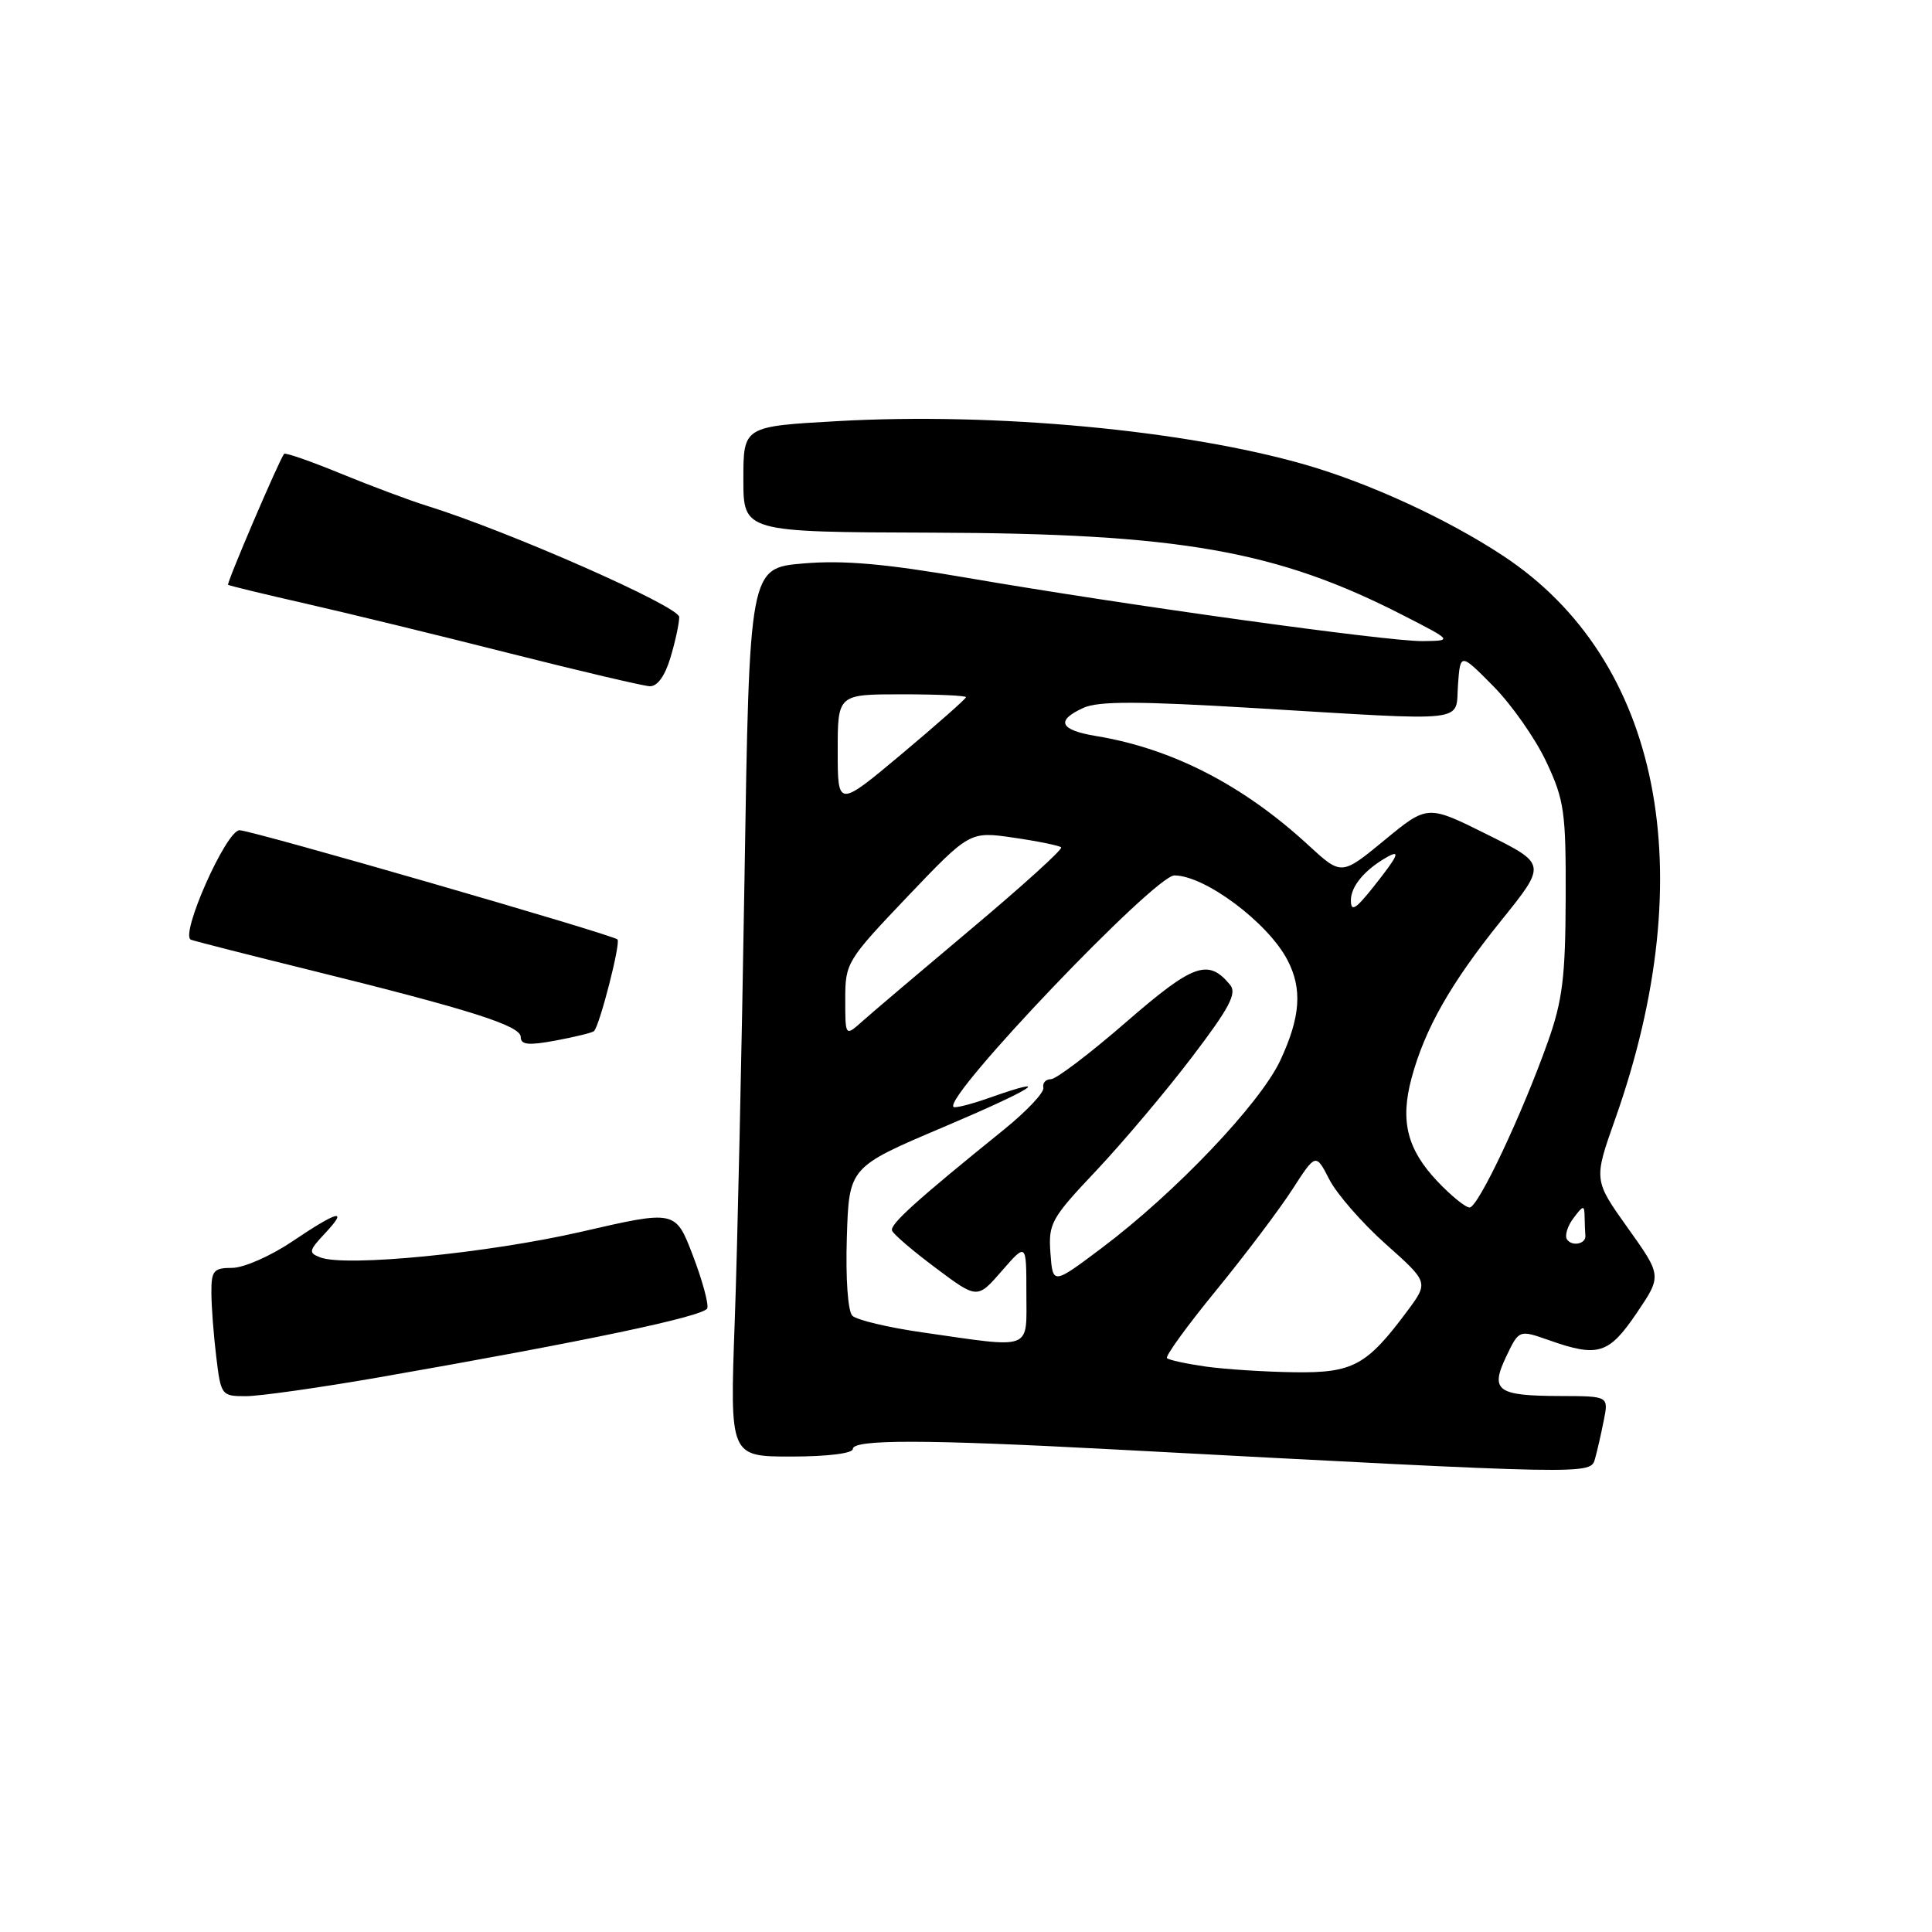 <?xml version="1.0" encoding="UTF-8" standalone="no"?>
<!DOCTYPE svg PUBLIC "-//W3C//DTD SVG 1.1//EN" "http://www.w3.org/Graphics/SVG/1.1/DTD/svg11.dtd" >
<svg xmlns="http://www.w3.org/2000/svg" xmlns:xlink="http://www.w3.org/1999/xlink" version="1.1" viewBox="0 0 256 256">
 <g >
 <path fill="currentColor"
d=" M 211.36 193.25 C 211.63 192.29 212.15 190.04 212.50 188.25 C 213.16 185.00 213.16 185.00 206.83 184.98 C 198.35 184.96 197.42 184.29 199.58 179.75 C 201.28 176.19 201.28 176.19 205.27 177.59 C 211.75 179.88 213.17 179.44 216.86 174.00 C 220.21 169.05 220.21 169.05 215.69 162.71 C 211.16 156.36 211.16 156.36 214.02 148.28 C 225.62 115.49 220.04 87.42 199.19 73.66 C 191.83 68.80 181.51 64.04 172.98 61.58 C 157.02 56.98 131.81 54.63 111.00 55.80 C 98.50 56.50 98.50 56.50 98.50 63.50 C 98.50 70.50 98.50 70.50 123.50 70.58 C 156.29 70.68 169.22 72.95 185.96 81.55 C 192.50 84.90 192.50 84.90 188.50 84.95 C 183.86 85.00 149.08 80.17 128.06 76.55 C 117.32 74.70 111.78 74.21 106.46 74.66 C 99.30 75.27 99.30 75.27 98.65 116.38 C 98.29 139.00 97.71 165.49 97.35 175.25 C 96.71 193.00 96.71 193.00 104.86 193.00 C 109.62 193.00 113.00 192.58 113.00 192.00 C 113.00 190.71 122.47 190.72 147.50 192.05 C 211.49 195.45 210.74 195.43 211.36 193.25 Z  M 50.19 182.51 C 77.58 177.73 93.36 174.41 93.72 173.35 C 93.91 172.76 93.05 169.59 91.79 166.31 C 89.50 160.34 89.50 160.34 77.00 163.22 C 64.66 166.05 45.80 167.91 42.43 166.61 C 40.86 166.01 40.92 165.72 43.02 163.47 C 46.24 160.05 44.84 160.38 38.72 164.50 C 35.87 166.43 32.28 168.00 30.76 168.00 C 28.31 168.00 28.00 168.37 28.01 171.25 C 28.01 173.04 28.30 176.86 28.65 179.75 C 29.27 184.90 29.34 185.00 32.58 185.00 C 34.39 185.00 42.32 183.88 50.19 182.51 Z  M 78.71 136.63 C 79.47 135.86 82.27 124.94 81.82 124.48 C 81.17 123.84 33.29 110.00 31.74 110.01 C 29.96 110.01 23.77 123.99 25.31 124.52 C 25.96 124.75 33.02 126.55 41.00 128.52 C 62.42 133.82 69.00 135.91 69.00 137.41 C 69.00 138.45 70.02 138.55 73.67 137.87 C 76.24 137.39 78.50 136.83 78.71 136.63 Z  M 88.84 87.13 C 89.48 85.01 90.00 82.59 90.00 81.76 C 90.00 80.35 67.28 70.34 56.50 67.00 C 54.30 66.32 49.21 64.41 45.20 62.77 C 41.18 61.12 37.78 59.93 37.64 60.14 C 36.86 61.24 29.99 77.32 30.22 77.49 C 30.38 77.61 35.00 78.73 40.50 79.98 C 46.00 81.23 58.15 84.19 67.50 86.56 C 76.85 88.92 85.22 90.89 86.09 90.93 C 87.10 90.97 88.11 89.58 88.84 87.13 Z  M 159.79 181.08 C 157.20 180.71 154.88 180.21 154.63 179.96 C 154.38 179.71 157.30 175.68 161.13 171.00 C 164.96 166.32 169.49 160.31 171.22 157.64 C 174.35 152.79 174.35 152.79 176.14 156.28 C 177.13 158.21 180.49 162.06 183.62 164.85 C 189.30 169.91 189.30 169.91 186.48 173.71 C 181.10 180.95 179.27 181.94 171.50 181.83 C 167.65 181.78 162.38 181.44 159.79 181.08 Z  M 122.23 176.55 C 117.68 175.90 113.50 174.90 112.94 174.34 C 112.35 173.75 112.04 169.41 112.21 163.99 C 112.50 154.65 112.50 154.65 125.00 149.35 C 136.98 144.27 140.00 142.32 130.97 145.51 C 128.61 146.34 126.53 146.86 126.34 146.67 C 125.00 145.34 153.01 116.00 155.61 116.00 C 159.65 116.00 168.00 122.24 170.59 127.20 C 172.59 131.03 172.33 134.75 169.65 140.50 C 166.99 146.21 155.74 158.04 145.98 165.37 C 139.50 170.24 139.50 170.24 139.19 166.06 C 138.90 162.12 139.26 161.46 145.28 155.09 C 148.80 151.35 154.49 144.61 157.92 140.10 C 162.93 133.52 163.93 131.62 162.99 130.49 C 160.09 126.99 158.14 127.69 149.23 135.42 C 144.43 139.59 139.94 143.00 139.25 143.00 C 138.56 143.00 138.11 143.51 138.25 144.13 C 138.39 144.75 136.03 147.25 133.00 149.70 C 121.45 159.03 117.91 162.23 118.20 163.05 C 118.36 163.53 120.97 165.76 124.00 168.02 C 129.50 172.14 129.50 172.14 132.75 168.40 C 136.00 164.67 136.00 164.67 136.00 171.33 C 136.00 179.05 137.01 178.67 122.23 176.55 Z  M 207.62 164.20 C 207.32 163.70 207.71 162.44 208.50 161.40 C 209.81 159.66 209.94 159.65 209.97 161.25 C 209.99 162.21 210.03 163.33 210.07 163.72 C 210.19 164.84 208.25 165.22 207.62 164.20 Z  M 190.45 156.52 C 186.44 152.27 185.51 148.53 187.04 142.85 C 188.80 136.31 192.23 130.28 198.90 122.00 C 204.94 114.50 204.94 114.50 197.05 110.57 C 189.15 106.63 189.15 106.63 183.45 111.33 C 177.75 116.02 177.75 116.02 173.40 112.02 C 164.75 104.04 155.33 99.19 145.25 97.53 C 140.40 96.73 139.85 95.48 143.57 93.79 C 145.54 92.89 150.88 92.90 166.32 93.83 C 195.15 95.56 192.83 95.82 193.19 90.75 C 193.50 86.50 193.50 86.50 197.89 90.94 C 200.31 93.39 203.46 97.89 204.89 100.94 C 207.28 106.02 207.50 107.57 207.46 119.00 C 207.43 129.43 207.04 132.58 205.12 137.99 C 201.70 147.63 195.86 160.00 194.73 160.00 C 194.18 160.00 192.26 158.43 190.45 156.52 Z  M 112.00 132.41 C 112.00 127.58 112.20 127.26 120.25 118.80 C 128.50 110.15 128.50 110.15 134.34 111.00 C 137.56 111.47 140.38 112.05 140.61 112.28 C 140.85 112.52 135.52 117.35 128.77 123.02 C 122.02 128.69 115.49 134.23 114.25 135.34 C 112.00 137.35 112.00 137.35 112.00 132.41 Z  M 179.00 119.29 C 179.00 117.44 180.82 115.26 183.75 113.59 C 185.67 112.50 185.27 113.38 182.00 117.50 C 179.61 120.51 179.00 120.87 179.00 119.29 Z  M 111.00 99.50 C 111.00 92.00 111.00 92.00 119.50 92.00 C 124.17 92.00 128.00 92.17 128.00 92.38 C 128.00 92.59 124.17 95.97 119.50 99.89 C 111.00 107.01 111.00 107.01 111.00 99.50 Z "/>
</g>
</svg>